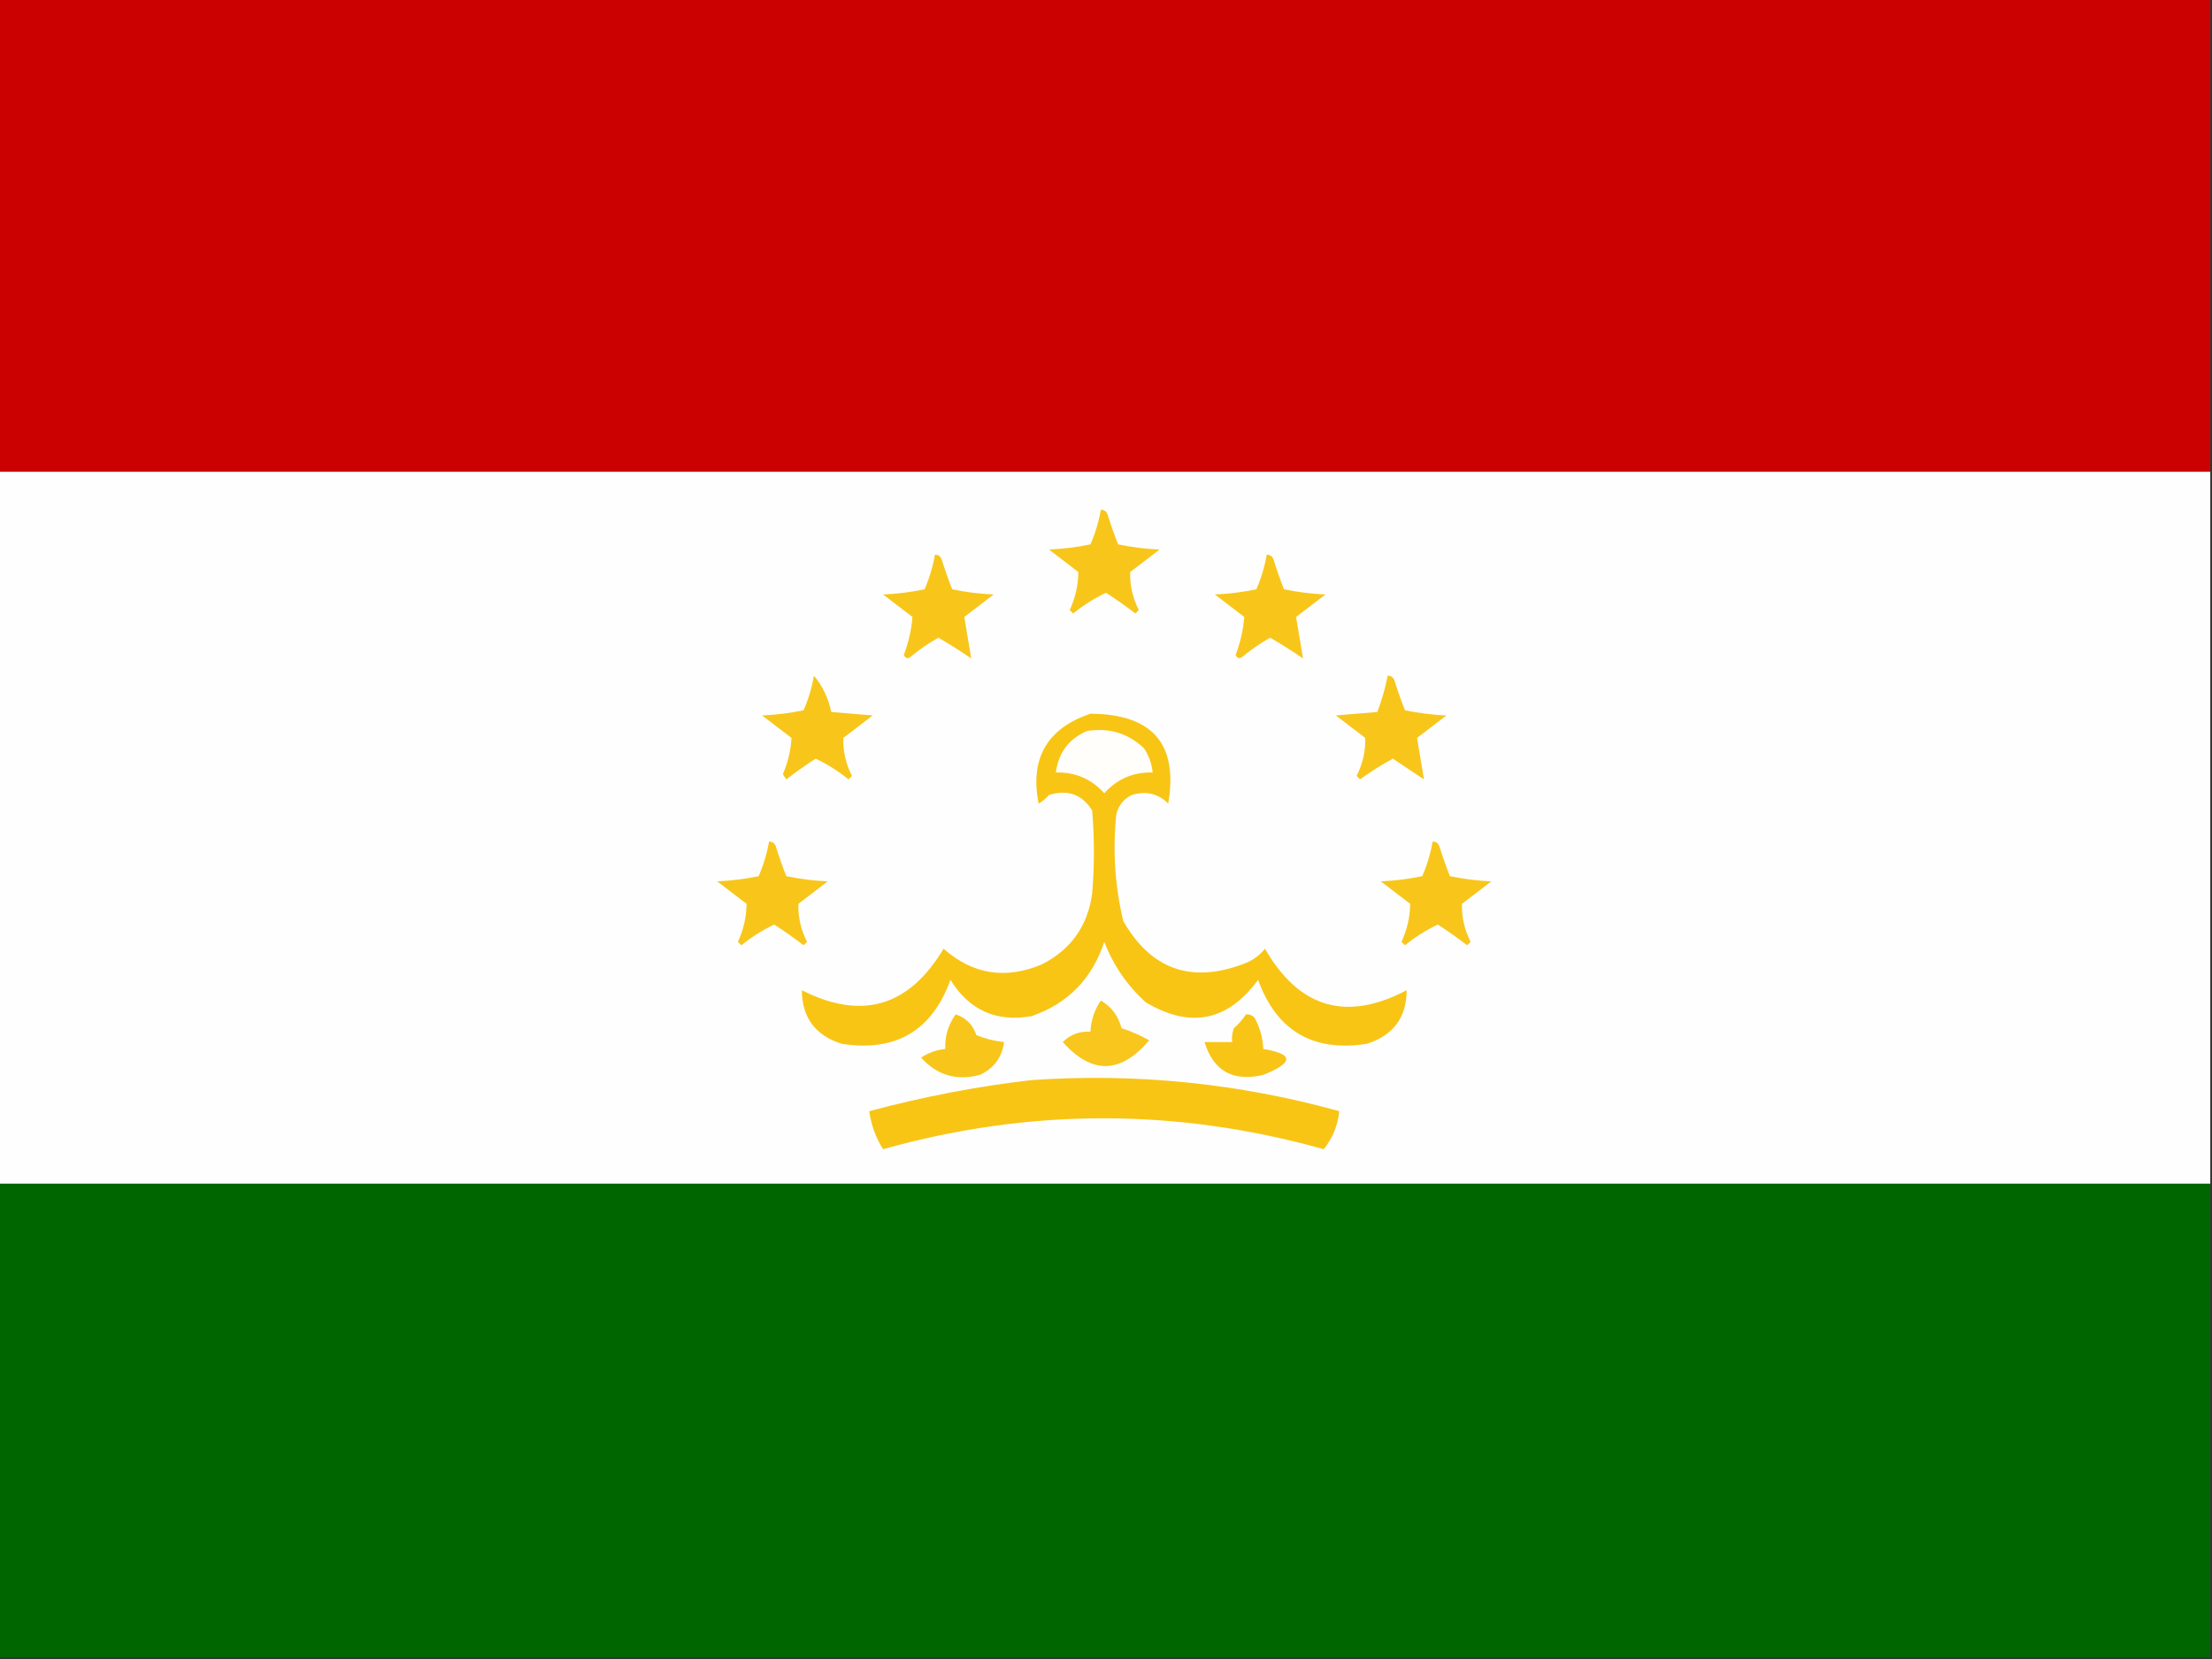 <?xml version="1.0" encoding="UTF-8"?>
<!DOCTYPE svg PUBLIC "-//W3C//DTD SVG 1.1//EN" "http://www.w3.org/Graphics/SVG/1.1/DTD/svg11.dtd">
<svg xmlns="http://www.w3.org/2000/svg" version="1.1" width="640px" height="480px" style="shape-rendering:geometricPrecision; text-rendering:geometricPrecision; image-rendering:optimizeQuality; fill-rule:evenodd; clip-rule:evenodd" xmlns:xlink="http://www.w3.org/1999/xlink">
<rect width="100%" height="100%" fill="#333333" stroke="none"/>
<g><path style="opacity:1" fill="#cb0000" d="M -0.5,-0.5 C 212.833,-0.5 426.167,-0.5 639.5,-0.5C 639.5,45.167 639.5,90.833 639.5,136.5C 426.167,136.5 212.833,136.5 -0.5,136.5C -0.5,90.833 -0.5,45.167 -0.5,-0.5 Z"/></g>
<g><path style="opacity:1" fill="#fefefe" d="M -0.5,136.5 C 212.833,136.5 426.167,136.5 639.5,136.5C 639.5,205.167 639.5,273.833 639.5,342.5C 426.167,342.5 212.833,342.5 -0.5,342.5C -0.5,273.833 -0.5,205.167 -0.5,136.5 Z"/></g>
<g><path style="opacity:1" fill="#f8c61a" d="M 318.5,147.5 C 319.497,147.47 320.164,147.97 320.5,149C 321.401,151.871 322.401,154.704 323.5,157.5C 327.459,158.327 331.459,158.827 335.5,159C 332.667,161.167 329.833,163.333 327,165.5C 326.879,169.322 327.713,172.989 329.5,176.5C 329.167,176.833 328.833,177.167 328.5,177.5C 325.737,175.371 322.904,173.371 320,171.5C 316.597,173.119 313.43,175.119 310.5,177.5C 310.167,177.167 309.833,176.833 309.5,176.5C 311.139,172.951 311.972,169.284 312,165.5C 309.167,163.333 306.333,161.167 303.5,159C 307.541,158.827 311.541,158.327 315.5,157.5C 316.909,154.273 317.909,150.94 318.5,147.5 Z"/></g>
<g><path style="opacity:1" fill="#f8c61a" d="M 270.5,160.5 C 271.497,160.47 272.164,160.97 272.5,162C 273.401,164.871 274.401,167.704 275.5,170.5C 279.459,171.327 283.459,171.827 287.5,172C 284.667,174.167 281.833,176.333 279,178.5C 279.67,182.511 280.337,186.511 281,190.5C 277.879,188.36 274.713,186.36 271.5,184.5C 268.699,186.073 266.032,187.906 263.5,190C 262.668,190.688 262.002,190.521 261.5,189.5C 262.879,185.884 263.713,182.217 264,178.5C 261.167,176.333 258.333,174.167 255.5,172C 259.541,171.827 263.541,171.327 267.5,170.5C 268.909,167.273 269.909,163.94 270.5,160.5 Z"/></g>
<g><path style="opacity:1" fill="#f8c61a" d="M 366.5,160.5 C 367.497,160.47 368.164,160.97 368.5,162C 369.401,164.871 370.401,167.704 371.5,170.5C 375.459,171.327 379.459,171.827 383.5,172C 380.667,174.167 377.833,176.333 375,178.5C 375.67,182.511 376.337,186.511 377,190.5C 373.879,188.36 370.713,186.36 367.5,184.5C 364.699,186.073 362.032,187.906 359.5,190C 358.668,190.688 358.002,190.521 357.5,189.5C 358.879,185.884 359.713,182.217 360,178.5C 357.167,176.333 354.333,174.167 351.5,172C 355.541,171.827 359.541,171.327 363.5,170.5C 364.909,167.273 365.909,163.94 366.5,160.5 Z"/></g>
<g><path style="opacity:1" fill="#f8c61a" d="M 235.5,195.5 C 238.012,198.504 239.679,202.004 240.5,206C 244.5,206.333 248.5,206.667 252.5,207C 249.667,209.167 246.833,211.333 244,213.5C 243.879,217.322 244.713,220.989 246.5,224.5C 246.167,224.833 245.833,225.167 245.5,225.5C 242.57,223.119 239.403,221.119 236,219.5C 233.096,221.371 230.263,223.371 227.5,225.5C 227.167,225 226.833,224.5 226.5,224C 227.982,220.575 228.816,217.075 229,213.5C 226.167,211.333 223.333,209.167 220.5,207C 224.541,206.827 228.541,206.327 232.5,205.5C 233.909,202.273 234.909,198.94 235.5,195.5 Z"/></g>
<g><path style="opacity:1" fill="#f8c61b" d="M 401.5,195.5 C 402.497,195.47 403.164,195.97 403.5,197C 404.401,199.871 405.401,202.704 406.5,205.5C 410.459,206.327 414.459,206.827 418.5,207C 415.667,209.167 412.833,211.333 410,213.5C 410.667,217.5 411.333,221.5 412,225.5C 408.983,223.494 405.983,221.494 403,219.5C 399.71,221.287 396.543,223.287 393.5,225.5C 393.167,225.167 392.833,224.833 392.5,224.5C 394.287,220.989 395.121,217.322 395,213.5C 392.167,211.333 389.333,209.167 386.5,207C 390.5,206.667 394.5,206.333 398.5,206C 399.801,202.596 400.801,199.096 401.5,195.5 Z"/></g>
<g><path style="opacity:1" fill="#f8c515" d="M 315.5,206.5 C 333.457,206.6 340.957,215.267 338,232.5C 335.091,229.606 331.591,228.773 327.5,230C 325.185,231.109 323.685,232.943 323,235.5C 321.904,245.975 322.571,256.308 325,266.5C 332.979,280.382 344.479,284.549 359.5,279C 362.102,278.117 364.269,276.617 366,274.5C 375.89,291.688 389.557,295.688 407,286.5C 406.962,294.386 403.128,299.553 395.5,302C 379.881,304.443 369.381,298.277 364,283.5C 355.219,295.487 344.386,297.653 331.5,290C 326.124,285.122 322.124,279.289 319.5,272.5C 316.015,283.151 309.015,290.318 298.5,294C 288.264,295.798 280.431,292.298 275,283.5C 269.657,298.26 259.157,304.427 243.5,302C 235.872,299.553 232.038,294.386 232,286.5C 249.313,295.287 262.979,291.287 273,274.5C 281.485,281.964 290.985,283.464 301.5,279C 309.902,274.698 314.735,267.865 316,258.5C 316.667,250.5 316.667,242.5 316,234.5C 313.103,229.845 308.937,228.345 303.5,230C 302.646,231.022 301.646,231.855 300.5,232.5C 297.942,219.407 302.942,210.74 315.5,206.5 Z"/></g>
<g><path style="opacity:1" fill="#fffefb" d="M 314.5,211.5 C 320.883,210.476 326.383,212.143 331,216.5C 332.411,218.65 333.245,220.984 333.5,223.5C 327.902,223.365 323.235,225.365 319.5,229.5C 315.765,225.365 311.098,223.365 305.5,223.5C 306.256,217.752 309.256,213.752 314.5,211.5 Z"/></g>
<g><path style="opacity:1" fill="#f8c61a" d="M 222.5,243.5 C 223.497,243.47 224.164,243.97 224.5,245C 225.401,247.871 226.401,250.704 227.5,253.5C 231.459,254.327 235.459,254.827 239.5,255C 236.667,257.167 233.833,259.333 231,261.5C 230.879,265.322 231.713,268.989 233.5,272.5C 233.167,272.833 232.833,273.167 232.5,273.5C 229.737,271.371 226.904,269.371 224,267.5C 220.597,269.119 217.43,271.119 214.5,273.5C 214.167,273.167 213.833,272.833 213.5,272.5C 215.139,268.951 215.972,265.284 216,261.5C 213.167,259.333 210.333,257.167 207.5,255C 211.541,254.827 215.541,254.327 219.5,253.5C 220.909,250.273 221.909,246.94 222.5,243.5 Z"/></g>
<g><path style="opacity:1" fill="#f8c61a" d="M 414.5,243.5 C 415.497,243.47 416.164,243.97 416.5,245C 417.401,247.871 418.401,250.704 419.5,253.5C 423.459,254.327 427.459,254.827 431.5,255C 428.667,257.167 425.833,259.333 423,261.5C 422.879,265.322 423.713,268.989 425.5,272.5C 425.167,272.833 424.833,273.167 424.5,273.5C 421.737,271.371 418.904,269.371 416,267.5C 412.597,269.119 409.43,271.119 406.5,273.5C 406.167,273.167 405.833,272.833 405.5,272.5C 407.139,268.951 407.972,265.284 408,261.5C 405.167,259.333 402.333,257.167 399.5,255C 403.541,254.827 407.541,254.327 411.5,253.5C 412.909,250.273 413.909,246.94 414.5,243.5 Z"/></g>
<g><path style="opacity:1" fill="#f8c61c" d="M 318.5,289.5 C 321.537,291.227 323.537,293.894 324.5,297.5C 327.279,298.389 329.945,299.556 332.5,301C 324.237,310.749 315.903,310.916 307.5,301.5C 309.647,299.337 312.314,298.337 315.5,298.5C 315.664,295.183 316.664,292.183 318.5,289.5 Z"/></g>
<g><path style="opacity:1" fill="#f8c51a" d="M 276.5,293.5 C 279.456,294.455 281.456,296.455 282.5,299.5C 285.08,300.549 287.746,301.216 290.5,301.5C 289.93,305.912 287.597,309.078 283.5,311C 276.764,312.769 271.098,311.102 266.5,306C 268.65,304.589 270.984,303.755 273.5,303.5C 273.35,299.805 274.35,296.472 276.5,293.5 Z"/></g>
<g><path style="opacity:1" fill="#f8c516" d="M 360.5,293.5 C 361.496,293.414 362.329,293.748 363,294.5C 364.549,297.312 365.382,300.312 365.5,303.5C 374.368,304.948 374.368,307.448 365.5,311C 356.759,313.057 351.093,309.89 348.5,301.5C 351.167,301.5 353.833,301.5 356.5,301.5C 356.343,300.127 356.51,298.793 357,297.5C 358.376,296.295 359.542,294.962 360.5,293.5 Z"/></g>
<g><path style="opacity:1" fill="#f8c515" d="M 298.5,312.5 C 328.737,310.424 358.404,313.424 387.5,321.5C 387.058,325.672 385.558,329.339 383,332.5C 340.468,320.575 297.968,320.575 255.5,332.5C 253.379,329.138 252.045,325.471 251.5,321.5C 267.072,317.318 282.738,314.318 298.5,312.5 Z"/></g>
<g><path style="opacity:1" fill="#006600" d="M -0.5,342.5 C 212.833,342.5 426.167,342.5 639.5,342.5C 639.5,388.167 639.5,433.833 639.5,479.5C 426.167,479.5 212.833,479.5 -0.5,479.5C -0.5,433.833 -0.5,388.167 -0.5,342.5 Z"/></g>
</svg>
